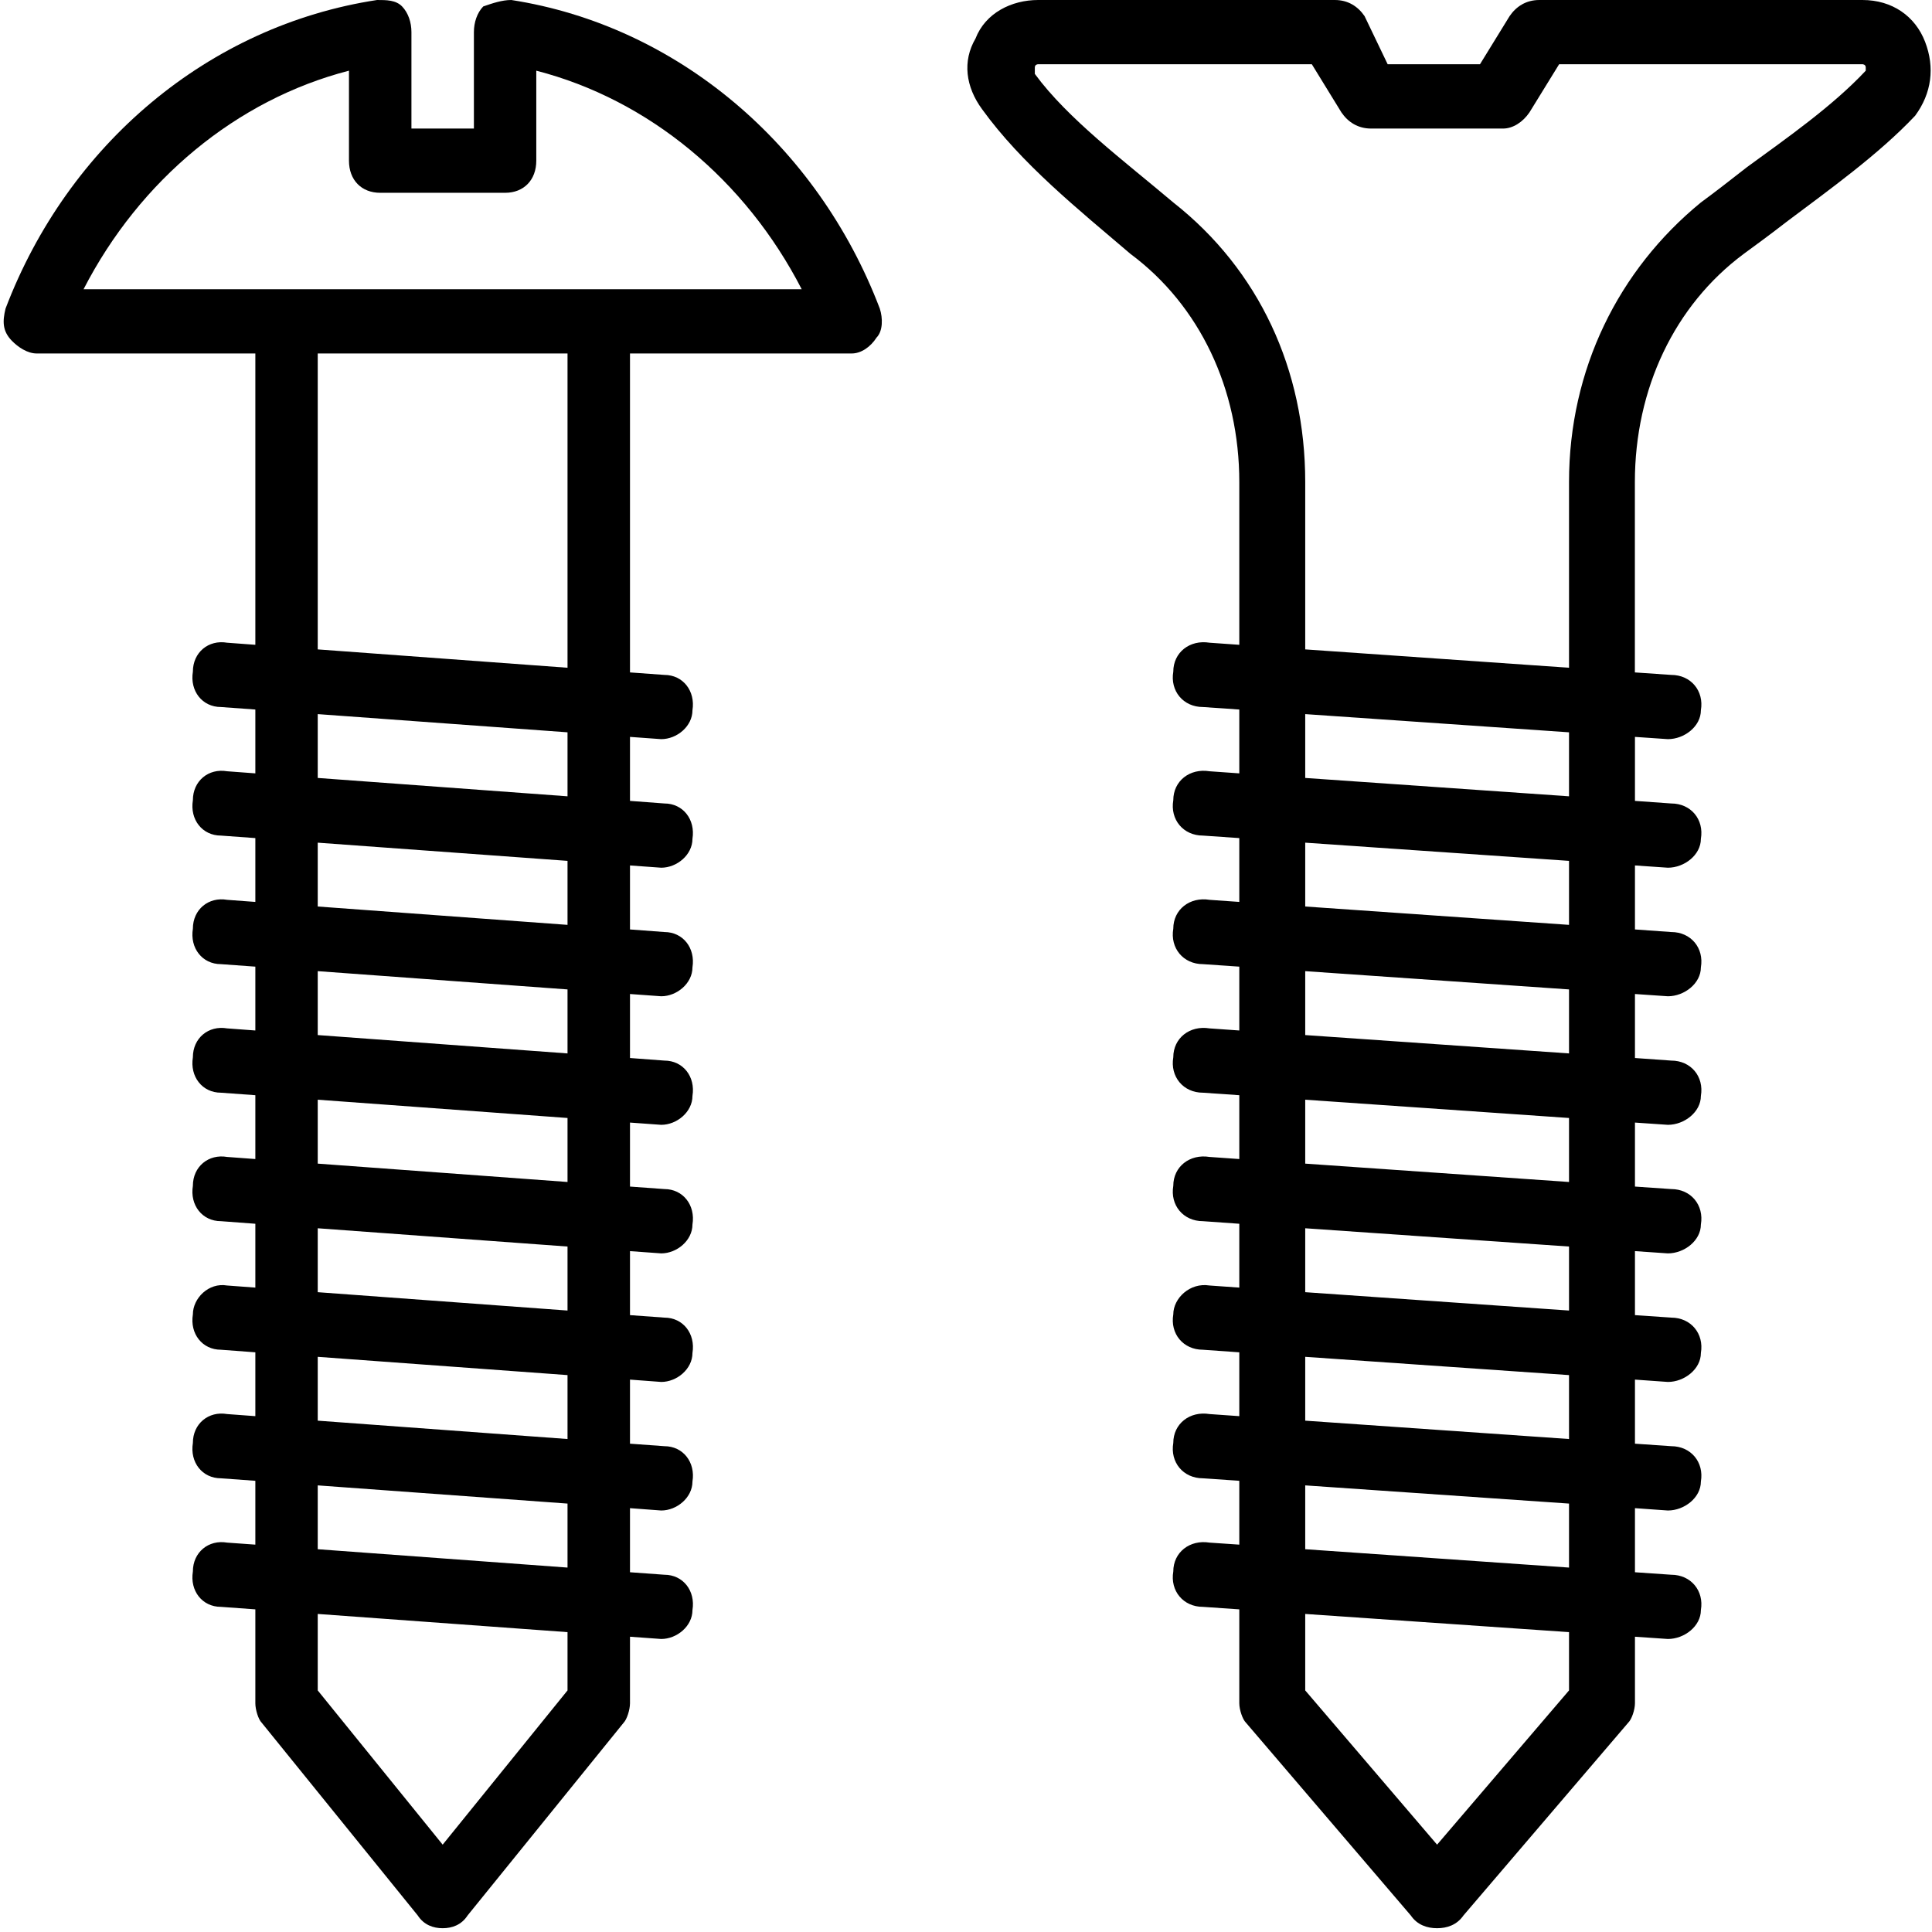 <?xml version="1.0" encoding="UTF-8"?>
<svg width="24px" height="24px" viewBox="0 0 24 24" version="1.1" xmlns="http://www.w3.org/2000/svg" xmlns:xlink="http://www.w3.org/1999/xlink">
    <!-- Generator: Sketch 52.5 (67469) - http://www.bohemiancoding.com/sketch -->
    <title>afwerking</title>
    <desc>Created with Sketch.</desc>
    <g id="Configurator" stroke="none" stroke-width="1" fill="none" fill-rule="evenodd">
        <g id="Closet" transform="translate(-205, -431)" fill="#000000" fill-rule="nonzero">
            <g id="sidebar" transform="translate(-1, 81)">
                <g id="Group" transform="translate(1, 235)">
                    <g id="color" transform="translate(190, 98)">
                        <g id="afwerking" transform="translate(15, 17)">
                            <g id="screw-(1)">
                                <path d="M10.929,3.833 C10.153,1.796 8.408,0.319 6.352,0 C6.236,0 6.119,0.04 6.003,0.08 C5.926,0.16 5.887,0.279 5.887,0.399 L5.887,1.597 L5.111,1.597 L5.111,0.399 C5.111,0.279 5.072,0.16 4.995,0.08 C4.917,-4.15522068e-17 4.801,0 4.684,0 C2.59,0.319 0.844,1.796 0.069,3.833 C0.03,3.992 0.03,4.112 0.146,4.232 C0.224,4.312 0.34,4.391 0.456,4.391 L3.172,4.391 L3.172,8.01 L2.822,7.984 C2.59,7.944 2.396,8.104 2.396,8.344 C2.357,8.583 2.512,8.783 2.745,8.783 L3.172,8.814 L3.172,9.607 L2.822,9.581 C2.59,9.541 2.396,9.701 2.396,9.941 C2.357,10.18 2.512,10.38 2.745,10.38 L3.172,10.411 L3.172,11.204 L2.822,11.178 C2.59,11.138 2.396,11.298 2.396,11.537 C2.357,11.777 2.512,11.977 2.745,11.977 L3.172,12.008 L3.172,12.801 L2.822,12.775 C2.59,12.735 2.396,12.895 2.396,13.134 C2.357,13.374 2.512,13.574 2.745,13.574 L3.172,13.605 L3.172,14.398 L2.822,14.372 C2.59,14.332 2.396,14.492 2.396,14.731 C2.357,14.971 2.512,15.17 2.745,15.17 L3.172,15.202 L3.172,15.995 L2.822,15.969 C2.59,15.929 2.396,16.129 2.396,16.328 C2.357,16.568 2.512,16.767 2.745,16.767 L3.172,16.799 L3.172,17.592 L2.822,17.566 C2.59,17.526 2.396,17.686 2.396,17.925 C2.357,18.165 2.512,18.364 2.745,18.364 L3.172,18.395 L3.172,19.188 L2.822,19.163 C2.59,19.123 2.396,19.283 2.396,19.522 C2.357,19.762 2.512,19.961 2.745,19.961 L3.172,19.992 L3.172,21.159 C3.172,21.239 3.21,21.359 3.249,21.398 L5.189,23.794 C5.266,23.913 5.383,23.953 5.499,23.953 C5.615,23.953 5.732,23.913 5.809,23.794 L7.749,21.398 C7.787,21.359 7.826,21.239 7.826,21.159 L7.826,20.332 L8.214,20.36 C8.408,20.36 8.602,20.201 8.602,20.001 C8.641,19.762 8.486,19.562 8.253,19.562 L7.826,19.531 L7.826,18.735 L8.214,18.764 C8.408,18.764 8.602,18.604 8.602,18.404 C8.641,18.165 8.486,17.965 8.253,17.965 L7.826,17.934 L7.826,17.138 L8.214,17.167 C8.408,17.167 8.602,17.007 8.602,16.807 C8.641,16.568 8.486,16.368 8.253,16.368 L7.826,16.337 L7.826,15.542 L8.214,15.57 C8.408,15.57 8.602,15.41 8.602,15.211 C8.641,14.971 8.485,14.771 8.253,14.771 L7.826,14.74 L7.826,13.945 L8.214,13.973 C8.408,13.973 8.602,13.813 8.602,13.614 C8.641,13.374 8.485,13.175 8.253,13.175 L7.826,13.143 L7.826,12.348 L8.214,12.376 C8.408,12.376 8.602,12.216 8.602,12.017 C8.64,11.777 8.485,11.578 8.253,11.578 L7.826,11.546 L7.826,10.751 L8.214,10.779 C8.408,10.779 8.602,10.62 8.602,10.42 C8.64,10.18 8.485,9.981 8.253,9.981 L7.826,9.949 L7.826,9.154 L8.214,9.182 C8.408,9.182 8.602,9.023 8.602,8.823 C8.64,8.584 8.485,8.384 8.253,8.384 L7.826,8.353 L7.826,4.391 L10.58,4.391 C10.696,4.391 10.813,4.312 10.89,4.192 C10.968,4.112 10.968,3.952 10.929,3.833 Z M7.05,20.999 L5.499,22.915 L3.947,20.999 L3.947,20.049 L7.05,20.275 L7.05,20.999 L7.05,20.999 Z M7.05,19.473 L3.947,19.245 L3.947,18.452 L7.05,18.678 L7.05,19.473 Z M7.05,17.876 L3.947,17.648 L3.947,16.855 L7.05,17.082 L7.05,17.876 Z M7.05,16.28 L3.947,16.052 L3.947,15.258 L7.05,15.485 L7.05,16.28 Z M7.05,14.683 L3.947,14.455 L3.947,13.661 L7.05,13.888 L7.05,14.683 Z M7.05,13.086 L3.947,12.858 L3.947,12.064 L7.05,12.291 L7.05,13.086 Z M7.05,11.489 L3.947,11.261 L3.947,10.468 L7.05,10.694 L7.05,11.489 Z M7.05,9.892 L3.947,9.664 L3.947,8.871 L7.05,9.097 L7.05,9.892 Z M7.05,8.295 L3.947,8.067 L3.947,4.391 L7.05,4.391 L7.05,8.295 Z M7.438,3.593 L3.559,3.593 L1.038,3.593 C1.736,2.236 2.939,1.238 4.335,0.878 L4.335,1.996 C4.335,2.236 4.49,2.395 4.723,2.395 L6.275,2.395 C6.507,2.395 6.662,2.236 6.662,1.996 L6.662,0.878 C8.059,1.238 9.261,2.236 9.959,3.593 L7.438,3.593 Z" id="Shape"></path>
                            </g>
                            <g id="screw" transform="translate(12, 0)">
                                <path d="M11.914,0.519 C11.791,0.2 11.505,0 11.136,0 L7.122,0 C6.958,0 6.835,0.08 6.753,0.2 L6.385,0.798 L5.238,0.798 L4.951,0.2 C4.869,0.08 4.746,0 4.582,0 L0.896,0 C0.568,0 0.241,0.16 0.118,0.479 C-0.046,0.759 -0.005,1.078 0.2,1.357 C0.691,2.036 1.388,2.595 2.043,3.154 C2.903,3.793 3.395,4.831 3.395,5.988 L3.395,8.01 L3.026,7.984 C2.78,7.944 2.575,8.104 2.575,8.344 C2.534,8.583 2.698,8.783 2.944,8.783 L3.395,8.814 L3.395,9.607 L3.026,9.581 C2.78,9.541 2.575,9.701 2.575,9.941 C2.534,10.18 2.698,10.38 2.944,10.38 L3.395,10.411 L3.395,11.204 L3.026,11.178 C2.78,11.138 2.575,11.298 2.575,11.537 C2.534,11.777 2.698,11.977 2.944,11.977 L3.395,12.008 L3.395,12.801 L3.026,12.775 C2.78,12.735 2.575,12.895 2.575,13.134 C2.534,13.374 2.698,13.574 2.944,13.574 L3.395,13.605 L3.395,14.398 L3.026,14.372 C2.78,14.332 2.575,14.492 2.575,14.731 C2.534,14.971 2.698,15.17 2.944,15.17 L3.395,15.202 L3.395,15.995 L3.026,15.969 C2.78,15.929 2.575,16.129 2.575,16.328 C2.534,16.568 2.698,16.767 2.944,16.767 L3.395,16.799 L3.395,17.592 L3.026,17.566 C2.78,17.526 2.575,17.686 2.575,17.925 C2.534,18.165 2.698,18.364 2.944,18.364 L3.395,18.395 L3.395,19.188 L3.026,19.163 C2.78,19.123 2.575,19.283 2.575,19.522 C2.534,19.762 2.698,19.961 2.944,19.961 L3.395,19.992 L3.395,21.159 C3.395,21.239 3.436,21.359 3.476,21.398 L5.525,23.794 C5.606,23.913 5.729,23.953 5.852,23.953 C5.975,23.953 6.098,23.913 6.18,23.794 L8.228,21.398 C8.269,21.359 8.31,21.239 8.31,21.159 L8.31,20.332 L8.719,20.36 C8.924,20.36 9.129,20.201 9.129,20.001 C9.17,19.762 9.006,19.562 8.76,19.562 L8.31,19.531 L8.31,18.735 L8.719,18.764 C8.924,18.764 9.129,18.604 9.129,18.404 C9.17,18.165 9.006,17.965 8.76,17.965 L8.31,17.934 L8.31,17.138 L8.719,17.167 C8.924,17.167 9.129,17.007 9.129,16.807 C9.17,16.568 9.006,16.368 8.76,16.368 L8.31,16.337 L8.31,15.542 L8.719,15.57 C8.924,15.57 9.129,15.41 9.129,15.211 C9.17,14.971 9.006,14.771 8.76,14.771 L8.31,14.74 L8.31,13.945 L8.719,13.973 C8.924,13.973 9.129,13.813 9.129,13.614 C9.17,13.374 9.006,13.175 8.76,13.175 L8.31,13.143 L8.31,12.348 L8.719,12.376 C8.924,12.376 9.129,12.216 9.129,12.017 C9.17,11.777 9.006,11.578 8.76,11.578 L8.31,11.546 L8.31,10.751 L8.719,10.779 C8.924,10.779 9.129,10.62 9.129,10.42 C9.17,10.18 9.006,9.981 8.76,9.981 L8.31,9.949 L8.31,9.154 L8.719,9.182 C8.924,9.182 9.129,9.023 9.129,8.823 C9.17,8.584 9.006,8.384 8.76,8.384 L8.309,8.353 L8.309,5.988 C8.309,4.831 8.801,3.793 9.661,3.154 C9.825,3.034 9.989,2.914 10.194,2.755 C10.726,2.355 11.34,1.916 11.791,1.437 C11.996,1.158 12.037,0.838 11.914,0.519 Z M7.491,20.999 L5.852,22.915 L4.214,20.999 L4.214,20.049 L7.491,20.275 L7.491,20.999 L7.491,20.999 Z M7.491,19.473 L4.214,19.245 L4.214,18.452 L7.491,18.678 L7.491,19.473 Z M7.491,17.876 L4.214,17.648 L4.214,16.855 L7.491,17.082 L7.491,17.876 Z M7.491,16.28 L4.214,16.052 L4.214,15.258 L7.491,15.485 L7.491,16.28 Z M7.491,14.683 L4.214,14.455 L4.214,13.661 L7.491,13.888 L7.491,14.683 Z M7.491,13.086 L4.214,12.858 L4.214,12.064 L7.491,12.291 L7.491,13.086 Z M7.491,11.489 L4.214,11.261 L4.214,10.468 L7.491,10.694 L7.491,11.489 Z M7.491,9.892 L4.214,9.664 L4.214,8.871 L7.491,9.097 L7.491,9.892 Z M11.177,0.878 C10.767,1.317 10.194,1.717 9.702,2.076 C9.498,2.236 9.293,2.395 9.129,2.515 C8.105,3.353 7.491,4.591 7.491,5.988 L7.491,8.295 L4.214,8.067 L4.214,5.988 C4.214,4.591 3.64,3.353 2.575,2.515 C1.961,1.996 1.265,1.477 0.855,0.918 C0.855,0.878 0.855,0.878 0.855,0.838 C0.855,0.798 0.896,0.798 0.896,0.798 L4.296,0.798 L4.664,1.397 C4.746,1.517 4.869,1.597 5.033,1.597 L6.671,1.597 C6.794,1.597 6.917,1.517 6.999,1.397 L7.368,0.798 L11.136,0.798 C11.136,0.798 11.177,0.798 11.177,0.838 C11.177,0.878 11.177,0.878 11.177,0.878 Z" id="Shape"></path>
                            </g>
                        </g>
                    </g>
                </g>
            </g>
        </g>
    </g>
</svg>